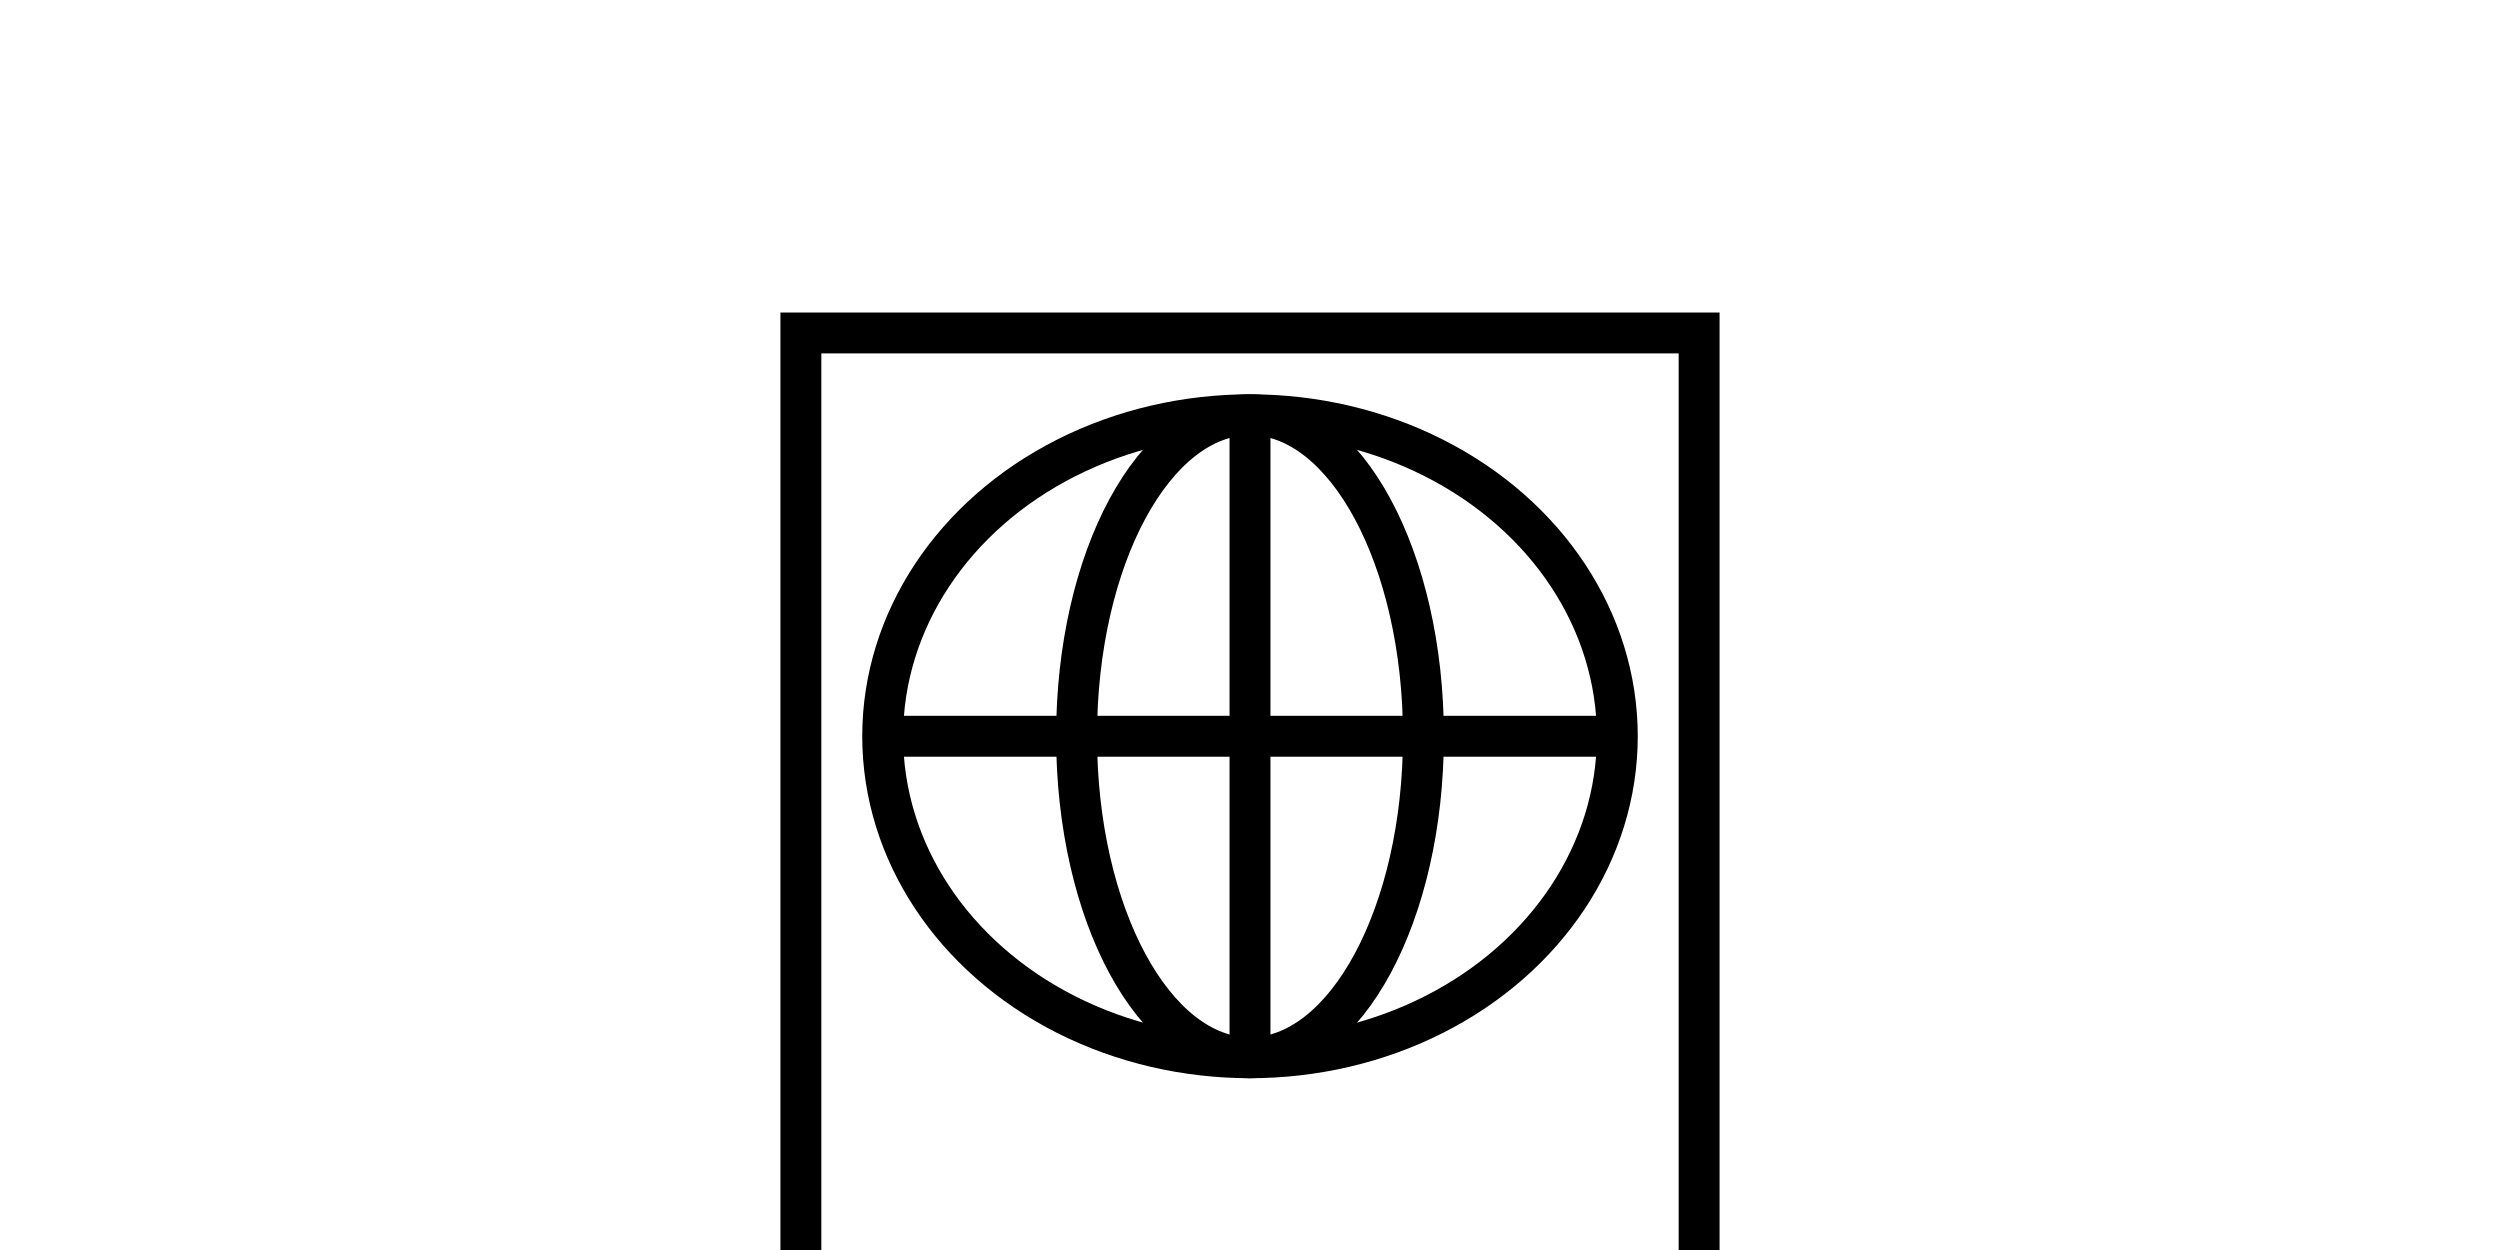 
		<svg
			xmlns="http://www.w3.org/2000/svg"
			viewBox="0 0 1280 640"
		>
			<defs>
	<symbol viewBox="0 0 2296 3056" id="logo">
	<path d="M 2296 0 V 3056 H 0 V 0 Z M 2196 100 H 100 V 2956 H 2196 Z" />
	<g
		fill="none"
		stroke="black"
		stroke-miterlimit="100"
		stroke-width="100"
	>
		<ellipse
			cx="1148"
			cy="1036"
			rx="898"
			ry="786"
		/>
		<ellipse
			cx="1148"
			cy="1036"
			rx="424"
			ry="786"
		/>
		<path d="M 1148 1822 V 250 M 2046 1036 H 250" />
	</g>
	<path
		d="M 265.147 2712.241 L 200 2451.657 H 293.647 L 323.506 2610.45 H 325.542 L 358.794 2451.657 H 449.727 L 484.335 2609.094 H 486.371 L 514.872 2451.657 H 608.519 L 543.374 2712.241 H 442.262 L 405.617 2572.449 H 402.903 L 366.259 2712.241 H 265.147 Z M 757.139 2716.991 C 729.316 2716.991 705.366 2711.648 685.292 2700.959 C 665.215 2690.271 649.776 2674.892 638.977 2654.814 C 628.175 2634.74 622.775 2610.679 622.775 2582.628 C 622.775 2555.712 628.204 2532.186 639.062 2512.053 C 649.92 2491.923 665.244 2476.257 685.037 2465.06 C 704.828 2453.863 728.185 2448.265 755.102 2448.265 C 774.782 2448.265 792.596 2451.318 808.543 2457.426 S 838.118 2472.384 849.429 2483.976 C 860.737 2495.57 869.447 2509.622 875.555 2526.134 C 881.662 2542.648 884.716 2561.252 884.716 2581.949 V 2603.665 H 651.955 V 2552.091 H 798.533 C 798.42 2544.626 796.524 2538.039 792.851 2532.326 C 789.174 2526.616 784.254 2522.148 778.091 2518.924 C 771.925 2515.7 764.942 2514.089 757.139 2514.089 C 749.561 2514.089 742.605 2515.7 736.271 2518.924 C 729.937 2522.148 724.876 2526.588 721.088 2532.241 C 717.298 2537.898 715.291 2544.515 715.065 2552.091 V 2607.736 C 715.065 2616.107 716.817 2623.572 720.324 2630.13 C 723.829 2636.69 728.863 2641.836 735.424 2645.568 C 741.981 2649.301 749.899 2651.167 759.175 2651.167 C 765.621 2651.167 771.53 2650.263 776.903 2648.452 C 782.273 2646.644 786.884 2644.015 790.73 2640.564 C 794.573 2637.115 797.401 2632.959 799.212 2628.095 H 884.716 C 881.773 2646.191 874.818 2661.884 863.85 2675.173 C 852.878 2688.464 838.372 2698.754 820.334 2706.049 C 802.292 2713.344 781.23 2716.991 757.139 2716.991 Z M 921.355 2712.241 V 2364.796 H 1015.001 V 2497.124 H 1016.358 C 1019.752 2488.302 1024.727 2480.188 1031.288 2472.779 C 1037.846 2465.373 1045.989 2459.435 1055.718 2454.966 C 1065.443 2450.499 1076.754 2448.265 1089.648 2448.265 C 1106.838 2448.265 1123.21 2452.845 1138.762 2462.006 C 1154.312 2471.167 1166.98 2485.588 1176.764 2505.268 C 1186.545 2524.946 1191.439 2550.508 1191.439 2581.949 C 1191.439 2612.036 1186.773 2636.975 1177.443 2656.766 C 1168.111 2676.559 1155.668 2691.318 1140.119 2701.044 C 1124.566 2710.773 1107.517 2715.634 1088.969 2715.634 C 1076.754 2715.634 1065.867 2713.625 1056.312 2709.611 C 1046.753 2705.599 1038.609 2700.111 1031.882 2693.155 C 1025.151 2686.2 1019.977 2678.311 1016.358 2669.489 H 1014.323 V 2712.241 H 921.355 Z M 1012.966 2581.949 C 1012.966 2594.617 1014.633 2605.56 1017.971 2614.776 C 1021.305 2623.996 1026.056 2631.122 1032.221 2636.152 C 1038.384 2641.186 1045.764 2643.702 1054.36 2643.702 C 1062.954 2643.702 1070.278 2641.242 1076.33 2636.322 C 1082.379 2631.402 1087.019 2624.336 1090.241 2615.116 C 1093.465 2605.899 1095.076 2594.843 1095.076 2581.949 S 1093.465 2558.002 1090.241 2548.782 C 1087.019 2539.565 1082.379 2532.496 1076.33 2527.576 C 1070.278 2522.656 1062.954 2520.196 1054.36 2520.196 C 1045.764 2520.196 1038.384 2522.656 1032.221 2527.576 C 1026.056 2532.496 1021.305 2539.565 1017.971 2548.782 C 1014.633 2558.002 1012.966 2569.056 1012.966 2581.949 Z M 1468.985 2536.482 H 1382.803 C 1382.349 2531.168 1380.482 2526.588 1377.204 2522.741 C 1373.922 2518.898 1369.71 2515.929 1364.564 2513.835 C 1359.417 2511.743 1353.733 2510.696 1347.515 2510.696 C 1339.483 2510.696 1332.586 2512.167 1326.817 2515.106 C 1321.05 2518.049 1318.221 2522.232 1318.335 2527.661 C 1318.221 2531.508 1319.889 2535.07 1323.34 2538.349 C 1326.788 2541.631 1333.489 2544.176 1343.443 2545.983 L 1396.374 2555.483 C 1423.065 2560.348 1442.943 2568.521 1456.007 2579.998 C 1469.069 2591.479 1475.657 2606.832 1475.771 2626.059 C 1475.657 2644.608 1470.144 2660.696 1459.229 2674.324 C 1448.314 2687.955 1433.443 2698.473 1414.611 2705.879 C 1395.78 2713.285 1374.319 2716.991 1350.229 2716.991 C 1310.417 2716.991 1279.286 2708.849 1256.837 2692.561 C 1234.384 2676.275 1221.859 2654.788 1219.259 2628.095 H 1312.227 C 1313.471 2636.352 1317.571 2642.714 1324.527 2647.18 C 1331.482 2651.649 1340.275 2653.881 1350.908 2653.881 C 1359.502 2653.881 1366.601 2652.413 1372.199 2649.471 C 1377.798 2646.53 1380.652 2642.345 1380.767 2636.916 C 1380.652 2631.94 1378.192 2627.983 1373.387 2625.041 C 1368.578 2622.101 1361.087 2619.726 1350.908 2617.915 L 1304.763 2609.773 C 1278.184 2605.136 1258.278 2596.314 1245.046 2583.307 C 1231.812 2570.302 1225.252 2553.561 1225.366 2533.09 C 1225.252 2514.995 1230.031 2499.643 1239.702 2487.029 C 1249.372 2474.42 1263.225 2464.806 1281.267 2458.189 C 1299.305 2451.572 1320.71 2448.265 1345.479 2448.265 C 1383.142 2448.265 1412.857 2456.068 1434.631 2471.676 C 1456.401 2487.284 1467.852 2508.888 1468.985 2536.482 Z M 1511.732 2712.241 V 2451.657 H 1605.38 V 2712.241 H 1511.732 Z M 1558.557 2424.514 C 1545.888 2424.514 1535.03 2420.33 1525.983 2411.959 C 1516.934 2403.591 1512.411 2393.525 1512.411 2381.762 C 1512.411 2370 1516.934 2359.935 1525.983 2351.564 C 1535.03 2343.195 1545.888 2339.009 1558.557 2339.009 C 1571.336 2339.009 1582.223 2343.195 1591.214 2351.564 C 1600.205 2359.935 1604.701 2370 1604.701 2381.762 C 1604.701 2393.525 1600.205 2403.591 1591.214 2411.959 C 1582.223 2420.33 1571.336 2424.514 1558.557 2424.514 Z M 1808.276 2451.657 V 2519.518 H 1636.59 V 2451.657 H 1808.276 Z M 1669.841 2389.226 H 1763.488 V 2628.434 C 1763.488 2632.055 1764.108 2635.079 1765.354 2637.51 C 1766.598 2639.943 1768.52 2641.751 1771.123 2642.939 C 1773.724 2644.126 1777.061 2644.72 1781.132 2644.72 C 1783.958 2644.72 1787.267 2644.381 1791.057 2643.702 C 1794.845 2643.023 1797.644 2642.459 1799.454 2642.006 L 1813.026 2707.83 C 1808.841 2709.076 1802.874 2710.602 1795.128 2712.411 C 1787.38 2714.219 1778.189 2715.406 1767.561 2715.974 C 1746.07 2717.102 1728.031 2714.871 1713.441 2709.273 S 1687.88 2694.825 1680.529 2682.722 C 1673.176 2670.621 1669.613 2655.467 1669.841 2637.256 V 2389.226 Z M 1968.423 2716.991 C 1940.6 2716.991 1916.65 2711.648 1896.575 2700.959 C 1876.498 2690.271 1861.061 2674.892 1850.261 2654.814 C 1839.459 2634.74 1834.06 2610.679 1834.06 2582.628 C 1834.06 2555.712 1839.488 2532.186 1850.346 2512.053 C 1861.203 2491.923 1876.527 2476.257 1896.321 2465.06 C 1916.112 2453.863 1939.468 2448.265 1966.387 2448.265 C 1986.066 2448.265 2003.88 2451.318 2019.827 2457.426 S 2049.402 2472.384 2060.713 2483.976 C 2072.021 2495.57 2080.731 2509.622 2086.839 2526.134 C 2092.946 2542.648 2096 2561.252 2096 2581.949 V 2603.665 H 1863.239 V 2552.091 H 2009.817 C 2009.703 2544.626 2007.809 2538.039 2004.135 2532.326 C 2000.458 2526.616 1995.538 2522.148 1989.375 2518.924 C 1983.209 2515.7 1976.227 2514.089 1968.423 2514.089 C 1960.844 2514.089 1953.889 2515.7 1947.556 2518.924 C 1941.221 2522.148 1936.16 2526.588 1932.372 2532.241 C 1928.581 2537.898 1926.574 2544.515 1926.35 2552.091 V 2607.736 C 1926.35 2616.107 1928.102 2623.572 1931.608 2630.13 C 1935.113 2636.69 1940.147 2641.836 1946.707 2645.568 C 1953.266 2649.301 1961.184 2651.167 1970.459 2651.167 C 1976.905 2651.167 1982.813 2650.263 1988.188 2648.452 C 1993.558 2646.644 1998.167 2644.015 2002.014 2640.564 C 2005.857 2637.115 2008.686 2632.959 2010.496 2628.095 H 2096 C 2093.058 2646.191 2086.102 2661.884 2075.133 2675.173 C 2064.161 2688.464 2049.656 2698.754 2031.618 2706.049 C 2013.576 2713.344 1992.514 2716.991 1968.423 2716.991 Z"
	/>
</symbol>
			</defs>
			<rect
				width="100%"
				height="100%"
				fill="white"
			/>
	
			<use
				href="#logo"
				height="50%"
				y="25%"
			/>
		</svg>
	